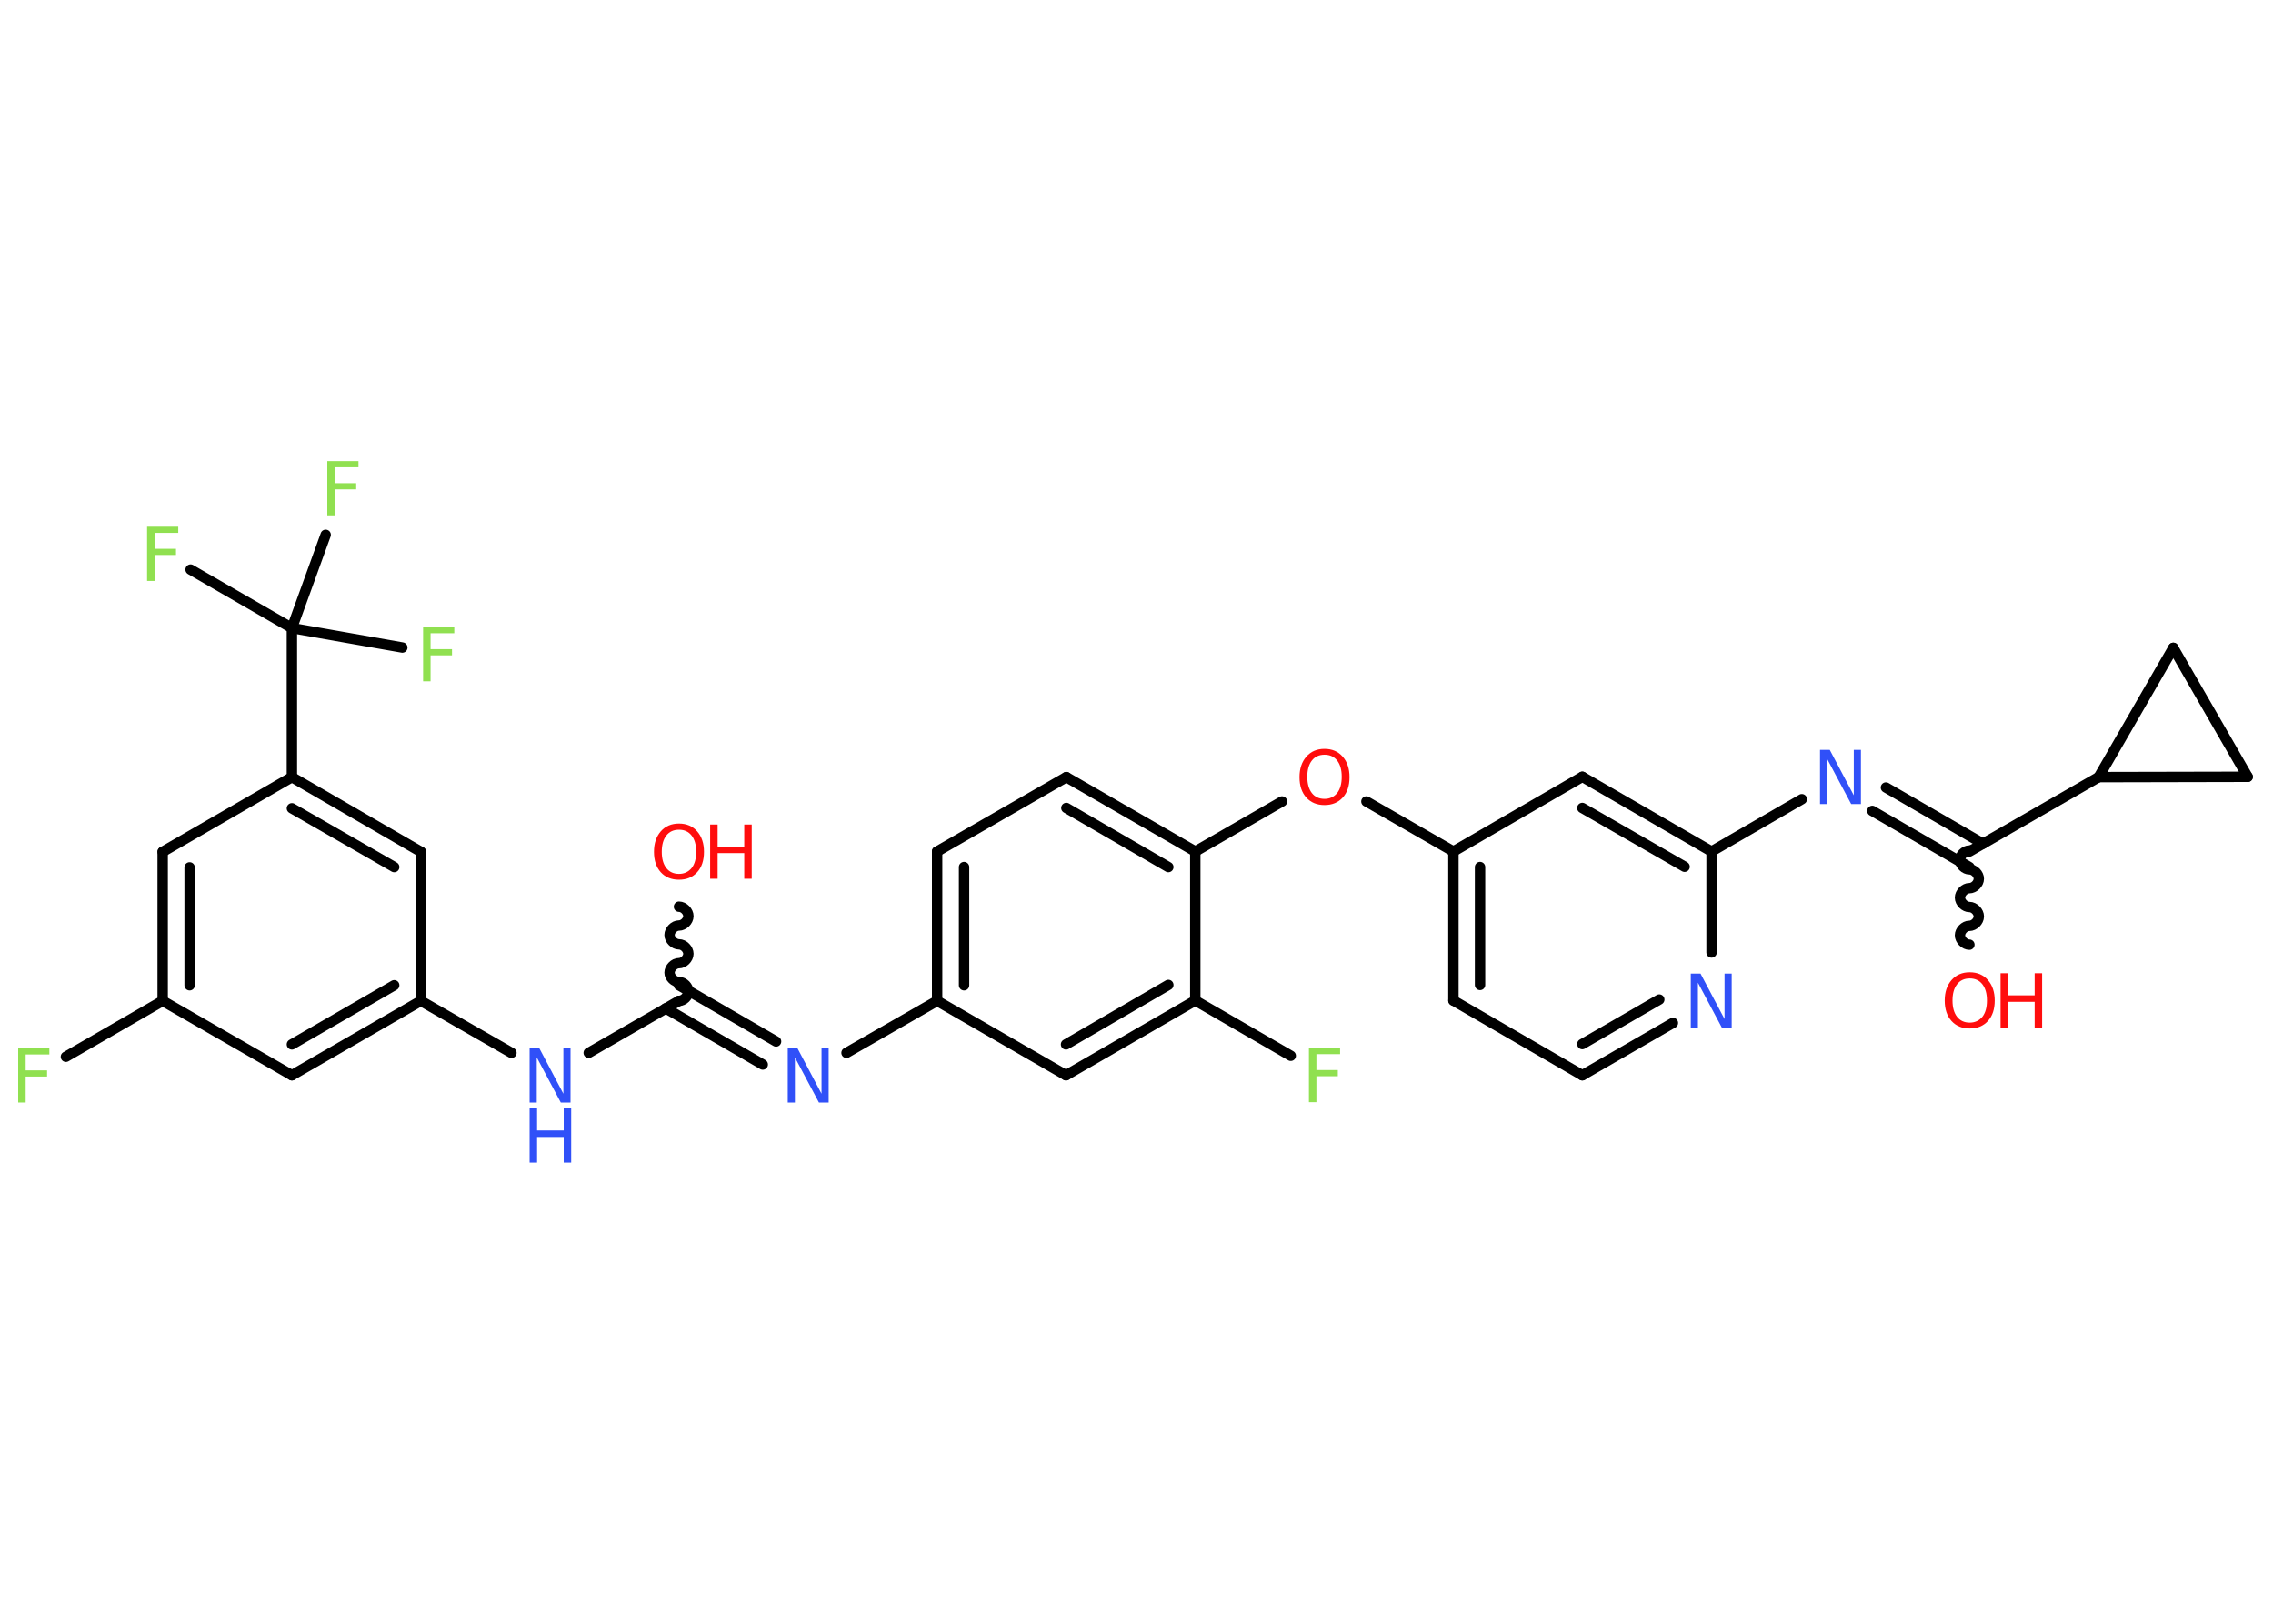 <?xml version='1.0' encoding='UTF-8'?>
<!DOCTYPE svg PUBLIC "-//W3C//DTD SVG 1.1//EN" "http://www.w3.org/Graphics/SVG/1.1/DTD/svg11.dtd">
<svg version='1.2' xmlns='http://www.w3.org/2000/svg' xmlns:xlink='http://www.w3.org/1999/xlink' width='70.0mm' height='50.0mm' viewBox='0 0 70.0 50.0'>
  <desc>Generated by the Chemistry Development Kit (http://github.com/cdk)</desc>
  <g stroke-linecap='round' stroke-linejoin='round' stroke='#000000' stroke-width='.32' fill='#90E050'>
    <rect x='.0' y='.0' width='70.0' height='50.0' fill='#FFFFFF' stroke='none'/>
    <g id='mol1' class='mol'>
      <path id='mol1bnd1' class='bond' d='M20.91 30.82c.14 .0 .29 -.14 .29 -.29c.0 -.14 -.14 -.29 -.29 -.29c-.14 .0 -.29 -.14 -.29 -.29c.0 -.14 .14 -.29 .29 -.29c.14 .0 .29 -.14 .29 -.29c.0 -.14 -.14 -.29 -.29 -.29c-.14 .0 -.29 -.14 -.29 -.29c.0 -.14 .14 -.29 .29 -.29c.14 .0 .29 -.14 .29 -.29c.0 -.14 -.14 -.29 -.29 -.29' fill='none' stroke='#000000' stroke-width='.32'/>
      <g id='mol1bnd2' class='bond'>
        <line x1='20.91' y1='30.34' x2='23.9' y2='32.07'/>
        <line x1='20.5' y1='31.05' x2='23.49' y2='32.78'/>
      </g>
      <line id='mol1bnd3' class='bond' x1='26.07' y1='32.42' x2='28.86' y2='30.82'/>
      <g id='mol1bnd4' class='bond'>
        <line x1='28.86' y1='26.22' x2='28.86' y2='30.82'/>
        <line x1='29.69' y1='26.7' x2='29.69' y2='30.34'/>
      </g>
      <line id='mol1bnd5' class='bond' x1='28.86' y1='26.22' x2='32.84' y2='23.93'/>
      <g id='mol1bnd6' class='bond'>
        <line x1='36.81' y1='26.22' x2='32.84' y2='23.93'/>
        <line x1='35.98' y1='26.7' x2='32.84' y2='24.88'/>
      </g>
      <line id='mol1bnd7' class='bond' x1='36.81' y1='26.22' x2='39.48' y2='24.68'/>
      <line id='mol1bnd8' class='bond' x1='42.08' y1='24.68' x2='44.76' y2='26.22'/>
      <g id='mol1bnd9' class='bond'>
        <line x1='44.76' y1='26.22' x2='44.76' y2='30.81'/>
        <line x1='45.58' y1='26.7' x2='45.58' y2='30.33'/>
      </g>
      <line id='mol1bnd10' class='bond' x1='44.76' y1='30.81' x2='48.73' y2='33.11'/>
      <g id='mol1bnd11' class='bond'>
        <line x1='48.73' y1='33.11' x2='51.52' y2='31.5'/>
        <line x1='48.73' y1='32.15' x2='51.1' y2='30.78'/>
      </g>
      <line id='mol1bnd12' class='bond' x1='52.71' y1='29.33' x2='52.71' y2='26.22'/>
      <line id='mol1bnd13' class='bond' x1='52.71' y1='26.22' x2='55.49' y2='24.61'/>
      <g id='mol1bnd14' class='bond'>
        <line x1='58.08' y1='24.25' x2='61.07' y2='25.98'/>
        <line x1='57.66' y1='24.97' x2='60.65' y2='26.7'/>
      </g>
      <path id='mol1bnd15' class='bond' d='M60.65 29.09c-.14 -.0 -.29 -.14 -.29 -.29c.0 -.14 .14 -.29 .29 -.29c.14 .0 .29 -.14 .29 -.29c.0 -.14 -.14 -.29 -.29 -.29c-.14 -.0 -.29 -.14 -.29 -.29c.0 -.14 .14 -.29 .29 -.29c.14 .0 .29 -.14 .29 -.29c.0 -.14 -.14 -.29 -.29 -.29c-.14 -.0 -.29 -.14 -.29 -.29c.0 -.14 .14 -.29 .29 -.29' fill='none' stroke='#000000' stroke-width='.32'/>
      <line id='mol1bnd16' class='bond' x1='60.65' y1='26.22' x2='64.63' y2='23.93'/>
      <line id='mol1bnd17' class='bond' x1='64.63' y1='23.93' x2='66.93' y2='19.95'/>
      <line id='mol1bnd18' class='bond' x1='66.93' y1='19.95' x2='69.22' y2='23.92'/>
      <line id='mol1bnd19' class='bond' x1='64.63' y1='23.93' x2='69.22' y2='23.92'/>
      <g id='mol1bnd20' class='bond'>
        <line x1='52.71' y1='26.22' x2='48.73' y2='23.92'/>
        <line x1='51.88' y1='26.69' x2='48.73' y2='24.88'/>
      </g>
      <line id='mol1bnd21' class='bond' x1='44.76' y1='26.22' x2='48.73' y2='23.92'/>
      <line id='mol1bnd22' class='bond' x1='36.81' y1='26.22' x2='36.81' y2='30.81'/>
      <line id='mol1bnd23' class='bond' x1='36.81' y1='30.81' x2='39.75' y2='32.51'/>
      <g id='mol1bnd24' class='bond'>
        <line x1='32.83' y1='33.11' x2='36.81' y2='30.81'/>
        <line x1='32.83' y1='32.16' x2='35.98' y2='30.33'/>
      </g>
      <line id='mol1bnd25' class='bond' x1='28.86' y1='30.82' x2='32.83' y2='33.11'/>
      <line id='mol1bnd26' class='bond' x1='20.91' y1='30.82' x2='18.13' y2='32.42'/>
      <line id='mol1bnd27' class='bond' x1='15.75' y1='32.42' x2='12.96' y2='30.82'/>
      <g id='mol1bnd28' class='bond'>
        <line x1='8.99' y1='33.11' x2='12.96' y2='30.82'/>
        <line x1='8.99' y1='32.16' x2='12.14' y2='30.34'/>
      </g>
      <line id='mol1bnd29' class='bond' x1='8.99' y1='33.11' x2='5.01' y2='30.82'/>
      <line id='mol1bnd30' class='bond' x1='5.01' y1='30.82' x2='2.03' y2='32.54'/>
      <g id='mol1bnd31' class='bond'>
        <line x1='5.01' y1='26.23' x2='5.01' y2='30.82'/>
        <line x1='5.84' y1='26.71' x2='5.84' y2='30.34'/>
      </g>
      <line id='mol1bnd32' class='bond' x1='5.01' y1='26.23' x2='8.99' y2='23.93'/>
      <line id='mol1bnd33' class='bond' x1='8.99' y1='23.93' x2='8.99' y2='19.34'/>
      <line id='mol1bnd34' class='bond' x1='8.99' y1='19.34' x2='5.87' y2='17.54'/>
      <line id='mol1bnd35' class='bond' x1='8.99' y1='19.34' x2='12.39' y2='19.94'/>
      <line id='mol1bnd36' class='bond' x1='8.99' y1='19.34' x2='10.03' y2='16.47'/>
      <g id='mol1bnd37' class='bond'>
        <line x1='12.96' y1='26.23' x2='8.99' y2='23.93'/>
        <line x1='12.14' y1='26.7' x2='8.99' y2='24.89'/>
      </g>
      <line id='mol1bnd38' class='bond' x1='12.96' y1='30.82' x2='12.96' y2='26.23'/>
      <g id='mol1atm1' class='atom'>
        <path d='M20.91 25.55q-.25 .0 -.39 .18q-.14 .18 -.14 .5q.0 .32 .14 .5q.14 .18 .39 .18q.24 .0 .39 -.18q.14 -.18 .14 -.5q.0 -.32 -.14 -.5q-.14 -.18 -.39 -.18zM20.91 25.36q.35 .0 .56 .24q.21 .24 .21 .63q.0 .4 -.21 .63q-.21 .23 -.56 .23q-.35 .0 -.56 -.23q-.21 -.23 -.21 -.63q.0 -.39 .21 -.63q.21 -.24 .56 -.24z' stroke='none' fill='#FF0D0D'/>
        <path d='M21.87 25.39h.23v.68h.82v-.68h.23v1.67h-.23v-.79h-.82v.79h-.23v-1.67z' stroke='none' fill='#FF0D0D'/>
      </g>
      <path id='mol1atm3' class='atom' d='M24.26 32.28h.3l.74 1.4v-1.4h.22v1.67h-.3l-.74 -1.39v1.39h-.22v-1.67z' stroke='none' fill='#3050F8'/>
      <path id='mol1atm8' class='atom' d='M40.79 23.24q-.25 .0 -.39 .18q-.14 .18 -.14 .5q.0 .32 .14 .5q.14 .18 .39 .18q.24 .0 .39 -.18q.14 -.18 .14 -.5q.0 -.32 -.14 -.5q-.14 -.18 -.39 -.18zM40.79 23.06q.35 .0 .56 .24q.21 .24 .21 .63q.0 .4 -.21 .63q-.21 .23 -.56 .23q-.35 .0 -.56 -.23q-.21 -.23 -.21 -.63q.0 -.39 .21 -.63q.21 -.24 .56 -.24z' stroke='none' fill='#FF0D0D'/>
      <path id='mol1atm12' class='atom' d='M52.07 29.98h.3l.74 1.4v-1.4h.22v1.67h-.3l-.74 -1.39v1.39h-.22v-1.67z' stroke='none' fill='#3050F8'/>
      <path id='mol1atm14' class='atom' d='M56.05 23.09h.3l.74 1.4v-1.4h.22v1.67h-.3l-.74 -1.39v1.39h-.22v-1.67z' stroke='none' fill='#3050F8'/>
      <g id='mol1atm16' class='atom'>
        <path d='M60.66 30.13q-.25 .0 -.39 .18q-.14 .18 -.14 .5q.0 .32 .14 .5q.14 .18 .39 .18q.24 .0 .39 -.18q.14 -.18 .14 -.5q.0 -.32 -.14 -.5q-.14 -.18 -.39 -.18zM60.66 29.94q.35 .0 .56 .24q.21 .24 .21 .63q.0 .4 -.21 .63q-.21 .23 -.56 .23q-.35 .0 -.56 -.23q-.21 -.23 -.21 -.63q.0 -.39 .21 -.63q.21 -.24 .56 -.24z' stroke='none' fill='#FF0D0D'/>
        <path d='M61.61 29.97h.23v.68h.82v-.68h.23v1.67h-.23v-.79h-.82v.79h-.23v-1.67z' stroke='none' fill='#FF0D0D'/>
      </g>
      <path id='mol1atm22' class='atom' d='M40.31 32.27h.96v.19h-.73v.49h.66v.19h-.66v.8h-.23v-1.67z' stroke='none'/>
      <g id='mol1atm24' class='atom'>
        <path d='M16.31 32.28h.3l.74 1.4v-1.4h.22v1.67h-.3l-.74 -1.39v1.39h-.22v-1.67z' stroke='none' fill='#3050F8'/>
        <path d='M16.31 34.13h.23v.68h.82v-.68h.23v1.67h-.23v-.79h-.82v.79h-.23v-1.67z' stroke='none' fill='#3050F8'/>
      </g>
      <path id='mol1atm28' class='atom' d='M.56 32.28h.96v.19h-.73v.49h.66v.19h-.66v.8h-.23v-1.67z' stroke='none'/>
      <path id='mol1atm32' class='atom' d='M4.53 16.22h.96v.19h-.73v.49h.66v.19h-.66v.8h-.23v-1.67z' stroke='none'/>
      <path id='mol1atm33' class='atom' d='M13.03 19.31h.96v.19h-.73v.49h.66v.19h-.66v.8h-.23v-1.67z' stroke='none'/>
      <path id='mol1atm34' class='atom' d='M10.08 14.2h.96v.19h-.73v.49h.66v.19h-.66v.8h-.23v-1.67z' stroke='none'/>
    </g>
  </g>
</svg>
